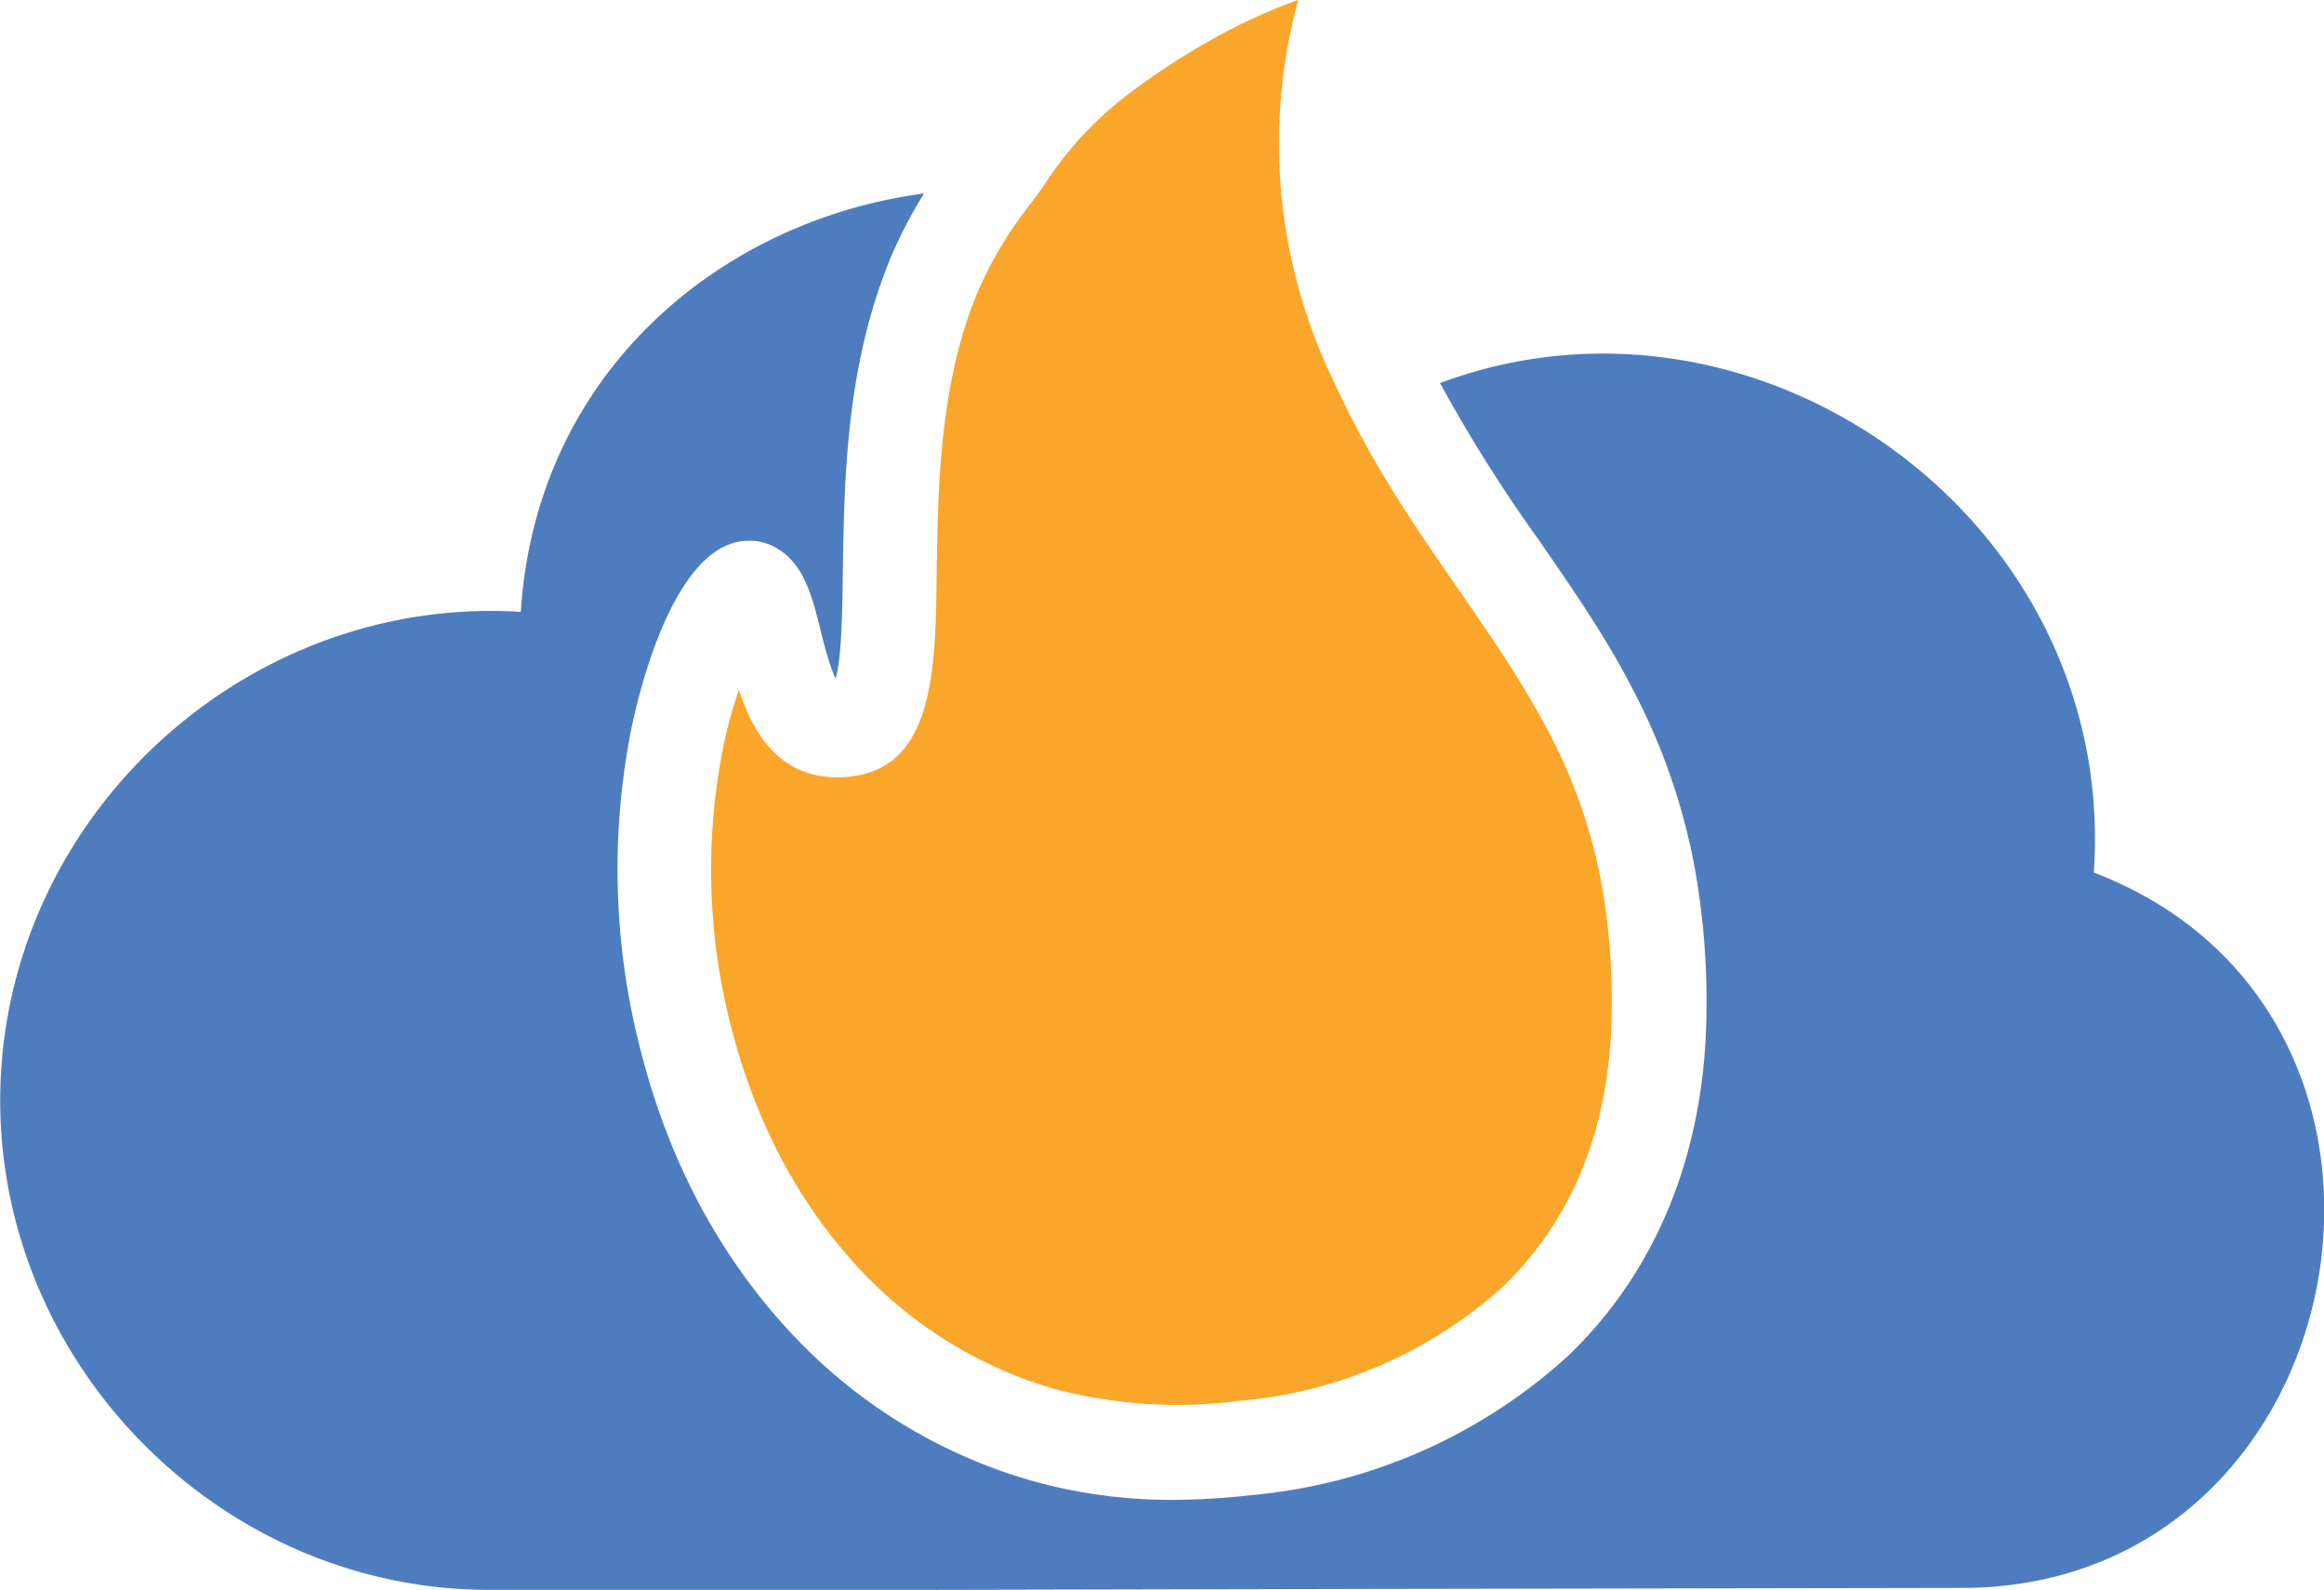 <svg xmlns="http://www.w3.org/2000/svg" viewBox="0 0 480.6 328.7">
    <path fill="#4e7dbf" d="M433 180.4c5-72.7-69.3-125.8-135.2-101.2a309 309 0 0 0 20.4 32.4c7 10.2 13.8 19.9 19.5 31a130.6 130.6 0 0 1 12.5 35.4 154 154 0 0 1 2.7 30c0 29.4-9.9 54.4-28.7 72.4a112.1 112.1 0 0 1-65.3 28.7 147.8 147.8 0 0 1-16.9 1 106.4 106.4 0 0 1-29.8-4.3 108.8 108.8 0 0 1-48.6-30.2c-14.5-15.5-25-34.9-30.9-57.6a149.2 149.2 0 0 1-2.3-66.5c1.3-6.7 8.7-39.7 24.4-39.7h.7a11 11 0 0 1 4.7 1.3c6 3.2 7.7 10 9.5 17.2.6 2.6 1.9 7.5 3.1 10 1.3-4.4 1.4-14.6 1.5-22.4.3-18.7.6-42 9.8-64.4a93 93 0 0 1 7-13.5c-41.8 5.5-80.2 36.8-83.4 86.5C51.4 123 2 167.8.1 224.2s44.6 104.5 101 104.5h92.3l93.8-.2 118.5-.2c82.5 0 104.5-118.4 27.3-147.9z"/>
    <path fill="#faa62a" d="M331 181.7a110 110 0 0 0-10.6-30.1c-5.2-10-11.5-19.2-18.2-28.9-9-13-18.4-26.4-26.4-43.9A112.4 112.4 0 0 1 268.4.3V0A116.8 116.8 0 0 0 256 5.3a148.8 148.8 0 0 0-23.1 14.5A73.5 73.5 0 0 0 216.1 38l-1.1 1.6-2.7 3.6A81 81 0 0 0 202 60.8c-7.8 19-8 40.3-8.3 57.4-.2 20.9-.5 42.5-20.6 42.5-12.2 0-17.5-9.5-20.3-18.1a98.8 98.8 0 0 0-3.4 12.7 129.6 129.6 0 0 0 2 57.8c5.1 19.5 14 36 26.3 49.2a89 89 0 0 0 39.8 24.7 99.2 99.2 0 0 0 39 2.6 93 93 0 0 0 54.1-23.4c15-14.4 22.7-34 22.7-58.3a135 135 0 0 0-2.3-26.2z"/>
</svg>
